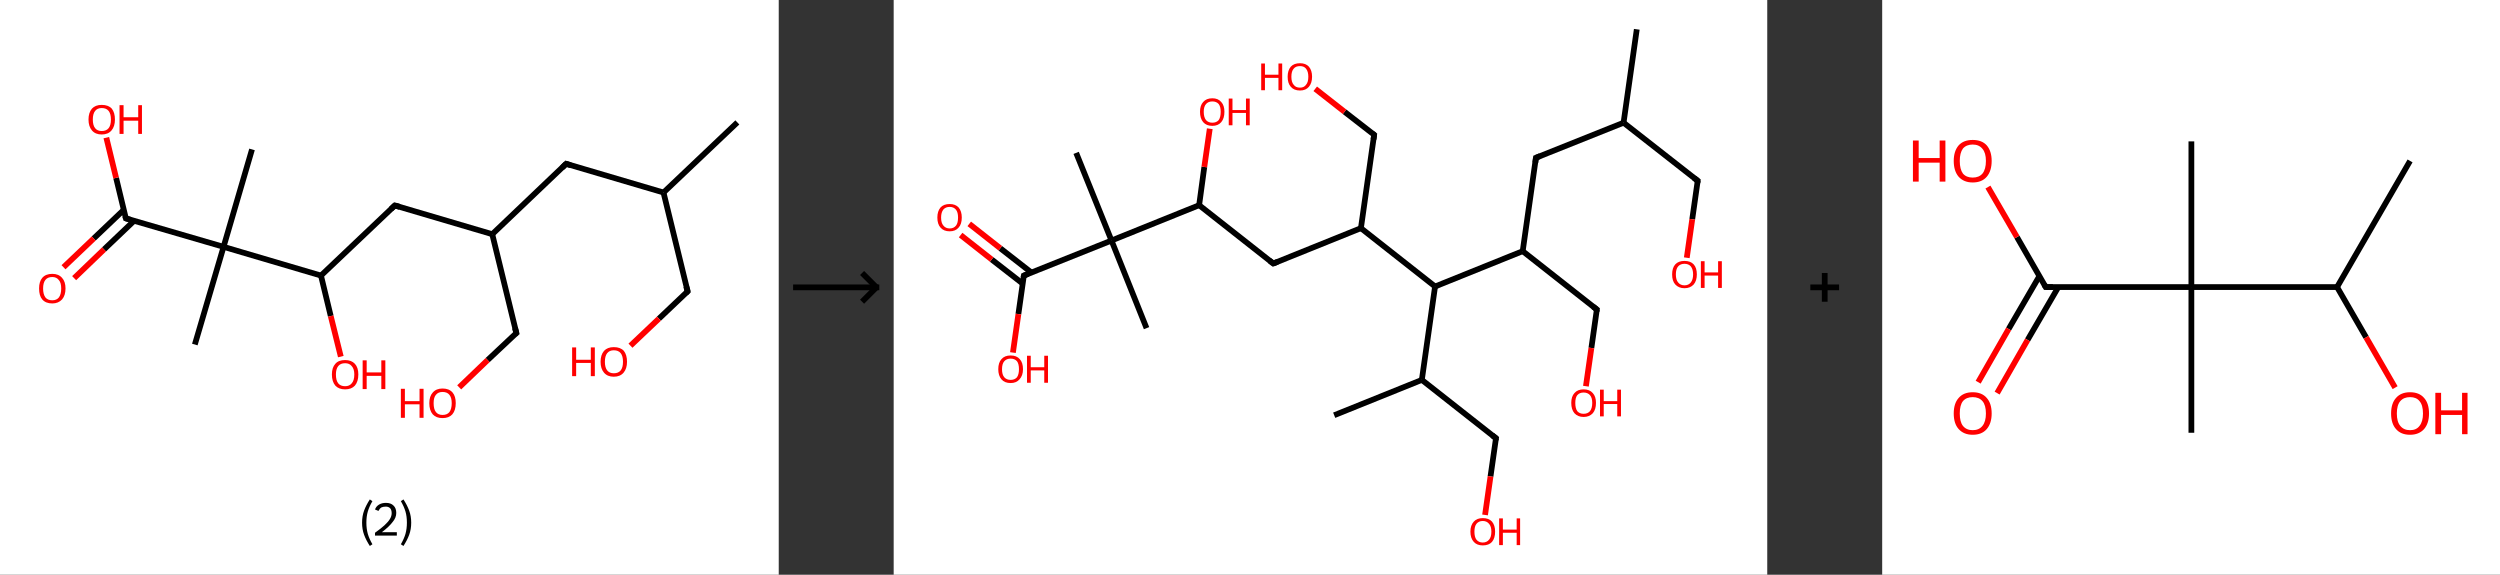 <?xml version='1.0' encoding='ASCII' standalone='yes'?>
<svg xmlns="http://www.w3.org/2000/svg" xmlns:xlink="http://www.w3.org/1999/xlink" version="1.1" width="870.0px" viewBox="0 0 870.0 200.0" height="200.0px">
  <rect x="0" y="0" width="870.0" height="200.0" fill="#333333" stroke="none"/>
  <g>
    <g transform="translate(0, 0) scale(1 1) "><!-- END OF HEADER -->
<rect style="opacity:1.0;fill:#FFFFFF;stroke:none" width="271.0" height="200.0" x="0.0" y="0.0"> </rect>
<path class="bond-0 atom-0 atom-1" d="M 256.6,42.6 L 230.9,67.0" style="fill:none;fill-rule:evenodd;stroke:#000000;stroke-width:2.0px;stroke-linecap:butt;stroke-linejoin:miter;stroke-opacity:1"/>
<path class="bond-1 atom-1 atom-2" d="M 230.9,67.0 L 239.3,101.4" style="fill:none;fill-rule:evenodd;stroke:#000000;stroke-width:2.0px;stroke-linecap:butt;stroke-linejoin:miter;stroke-opacity:1"/>
<path class="bond-2 atom-2 atom-3" d="M 239.3,101.4 L 229.3,110.9" style="fill:none;fill-rule:evenodd;stroke:#000000;stroke-width:2.0px;stroke-linecap:butt;stroke-linejoin:miter;stroke-opacity:1"/>
<path class="bond-2 atom-2 atom-3" d="M 229.3,110.9 L 219.4,120.3" style="fill:none;fill-rule:evenodd;stroke:#FF0000;stroke-width:2.0px;stroke-linecap:butt;stroke-linejoin:miter;stroke-opacity:1"/>
<path class="bond-3 atom-1 atom-4" d="M 230.9,67.0 L 197.0,57.0" style="fill:none;fill-rule:evenodd;stroke:#000000;stroke-width:2.0px;stroke-linecap:butt;stroke-linejoin:miter;stroke-opacity:1"/>
<path class="bond-4 atom-4 atom-5" d="M 197.0,57.0 L 171.3,81.5" style="fill:none;fill-rule:evenodd;stroke:#000000;stroke-width:2.0px;stroke-linecap:butt;stroke-linejoin:miter;stroke-opacity:1"/>
<path class="bond-5 atom-5 atom-6" d="M 171.3,81.5 L 179.7,115.9" style="fill:none;fill-rule:evenodd;stroke:#000000;stroke-width:2.0px;stroke-linecap:butt;stroke-linejoin:miter;stroke-opacity:1"/>
<path class="bond-6 atom-6 atom-7" d="M 179.7,115.9 L 169.7,125.3" style="fill:none;fill-rule:evenodd;stroke:#000000;stroke-width:2.0px;stroke-linecap:butt;stroke-linejoin:miter;stroke-opacity:1"/>
<path class="bond-6 atom-6 atom-7" d="M 169.7,125.3 L 159.8,134.8" style="fill:none;fill-rule:evenodd;stroke:#FF0000;stroke-width:2.0px;stroke-linecap:butt;stroke-linejoin:miter;stroke-opacity:1"/>
<path class="bond-7 atom-5 atom-8" d="M 171.3,81.5 L 137.4,71.5" style="fill:none;fill-rule:evenodd;stroke:#000000;stroke-width:2.0px;stroke-linecap:butt;stroke-linejoin:miter;stroke-opacity:1"/>
<path class="bond-8 atom-8 atom-9" d="M 137.4,71.5 L 111.7,95.9" style="fill:none;fill-rule:evenodd;stroke:#000000;stroke-width:2.0px;stroke-linecap:butt;stroke-linejoin:miter;stroke-opacity:1"/>
<path class="bond-9 atom-9 atom-10" d="M 111.7,95.9 L 115.1,110.0" style="fill:none;fill-rule:evenodd;stroke:#000000;stroke-width:2.0px;stroke-linecap:butt;stroke-linejoin:miter;stroke-opacity:1"/>
<path class="bond-9 atom-9 atom-10" d="M 115.1,110.0 L 118.6,124.1" style="fill:none;fill-rule:evenodd;stroke:#FF0000;stroke-width:2.0px;stroke-linecap:butt;stroke-linejoin:miter;stroke-opacity:1"/>
<path class="bond-10 atom-9 atom-11" d="M 111.7,95.9 L 77.8,85.9" style="fill:none;fill-rule:evenodd;stroke:#000000;stroke-width:2.0px;stroke-linecap:butt;stroke-linejoin:miter;stroke-opacity:1"/>
<path class="bond-11 atom-11 atom-12" d="M 77.8,85.9 L 87.7,52.0" style="fill:none;fill-rule:evenodd;stroke:#000000;stroke-width:2.0px;stroke-linecap:butt;stroke-linejoin:miter;stroke-opacity:1"/>
<path class="bond-12 atom-11 atom-13" d="M 77.8,85.9 L 67.8,119.9" style="fill:none;fill-rule:evenodd;stroke:#000000;stroke-width:2.0px;stroke-linecap:butt;stroke-linejoin:miter;stroke-opacity:1"/>
<path class="bond-13 atom-11 atom-14" d="M 77.8,85.9 L 43.8,76.0" style="fill:none;fill-rule:evenodd;stroke:#000000;stroke-width:2.0px;stroke-linecap:butt;stroke-linejoin:miter;stroke-opacity:1"/>
<path class="bond-14 atom-14 atom-15" d="M 43.1,73.0 L 32.6,83.0" style="fill:none;fill-rule:evenodd;stroke:#000000;stroke-width:2.0px;stroke-linecap:butt;stroke-linejoin:miter;stroke-opacity:1"/>
<path class="bond-14 atom-14 atom-15" d="M 32.6,83.0 L 22.1,93.0" style="fill:none;fill-rule:evenodd;stroke:#FF0000;stroke-width:2.0px;stroke-linecap:butt;stroke-linejoin:miter;stroke-opacity:1"/>
<path class="bond-14 atom-14 atom-15" d="M 46.7,76.8 L 36.2,86.8" style="fill:none;fill-rule:evenodd;stroke:#000000;stroke-width:2.0px;stroke-linecap:butt;stroke-linejoin:miter;stroke-opacity:1"/>
<path class="bond-14 atom-14 atom-15" d="M 36.2,86.8 L 25.8,96.8" style="fill:none;fill-rule:evenodd;stroke:#FF0000;stroke-width:2.0px;stroke-linecap:butt;stroke-linejoin:miter;stroke-opacity:1"/>
<path class="bond-15 atom-14 atom-16" d="M 43.8,76.0 L 40.4,61.9" style="fill:none;fill-rule:evenodd;stroke:#000000;stroke-width:2.0px;stroke-linecap:butt;stroke-linejoin:miter;stroke-opacity:1"/>
<path class="bond-15 atom-14 atom-16" d="M 40.4,61.9 L 37.0,47.9" style="fill:none;fill-rule:evenodd;stroke:#FF0000;stroke-width:2.0px;stroke-linecap:butt;stroke-linejoin:miter;stroke-opacity:1"/>
<path d="M 238.8,99.7 L 239.3,101.4 L 238.8,101.9" style="fill:none;stroke:#000000;stroke-width:2.0px;stroke-linecap:butt;stroke-linejoin:miter;stroke-opacity:1;"/>
<path d="M 198.6,57.5 L 197.0,57.0 L 195.7,58.3" style="fill:none;stroke:#000000;stroke-width:2.0px;stroke-linecap:butt;stroke-linejoin:miter;stroke-opacity:1;"/>
<path d="M 179.2,114.1 L 179.7,115.9 L 179.2,116.3" style="fill:none;stroke:#000000;stroke-width:2.0px;stroke-linecap:butt;stroke-linejoin:miter;stroke-opacity:1;"/>
<path d="M 139.1,72.0 L 137.4,71.5 L 136.1,72.7" style="fill:none;stroke:#000000;stroke-width:2.0px;stroke-linecap:butt;stroke-linejoin:miter;stroke-opacity:1;"/>
<path d="M 45.5,76.5 L 43.8,76.0 L 43.6,75.3" style="fill:none;stroke:#000000;stroke-width:2.0px;stroke-linecap:butt;stroke-linejoin:miter;stroke-opacity:1;"/>
<path class="atom-3" d="M 199.1 120.9 L 200.5 120.9 L 200.5 125.2 L 205.6 125.2 L 205.6 120.9 L 207.0 120.9 L 207.0 130.9 L 205.6 130.9 L 205.6 126.3 L 200.5 126.3 L 200.5 130.9 L 199.1 130.9 L 199.1 120.9 " fill="#FF0000"/>
<path class="atom-3" d="M 209.0 125.9 Q 209.0 123.5, 210.2 122.1 Q 211.4 120.8, 213.6 120.8 Q 215.9 120.8, 217.1 122.1 Q 218.2 123.5, 218.2 125.9 Q 218.2 128.3, 217.0 129.7 Q 215.8 131.1, 213.6 131.1 Q 211.4 131.1, 210.2 129.7 Q 209.0 128.3, 209.0 125.9 M 213.6 129.9 Q 215.2 129.9, 216.0 128.9 Q 216.8 127.9, 216.8 125.9 Q 216.8 123.9, 216.0 122.9 Q 215.2 121.9, 213.6 121.9 Q 212.1 121.9, 211.3 122.9 Q 210.5 123.9, 210.5 125.9 Q 210.5 127.9, 211.3 128.9 Q 212.1 129.9, 213.6 129.9 " fill="#FF0000"/>
<path class="atom-7" d="M 139.5 135.3 L 140.9 135.3 L 140.9 139.6 L 146.0 139.6 L 146.0 135.3 L 147.4 135.3 L 147.4 145.4 L 146.0 145.4 L 146.0 140.7 L 140.9 140.7 L 140.9 145.4 L 139.5 145.4 L 139.5 135.3 " fill="#FF0000"/>
<path class="atom-7" d="M 149.4 140.3 Q 149.4 137.9, 150.6 136.6 Q 151.8 135.2, 154.0 135.2 Q 156.3 135.2, 157.5 136.6 Q 158.6 137.9, 158.6 140.3 Q 158.6 142.8, 157.4 144.2 Q 156.2 145.5, 154.0 145.5 Q 151.8 145.5, 150.6 144.2 Q 149.4 142.8, 149.4 140.3 M 154.0 144.4 Q 155.6 144.4, 156.4 143.4 Q 157.2 142.3, 157.2 140.3 Q 157.2 138.4, 156.4 137.4 Q 155.6 136.4, 154.0 136.4 Q 152.5 136.4, 151.7 137.4 Q 150.9 138.3, 150.9 140.3 Q 150.9 142.4, 151.7 143.4 Q 152.5 144.4, 154.0 144.4 " fill="#FF0000"/>
<path class="atom-10" d="M 115.5 130.3 Q 115.5 127.9, 116.7 126.6 Q 117.8 125.3, 120.1 125.3 Q 122.3 125.3, 123.5 126.6 Q 124.7 127.9, 124.7 130.3 Q 124.7 132.8, 123.5 134.2 Q 122.3 135.5, 120.1 135.5 Q 117.9 135.5, 116.7 134.2 Q 115.5 132.8, 115.5 130.3 M 120.1 134.4 Q 121.6 134.4, 122.4 133.4 Q 123.3 132.4, 123.3 130.3 Q 123.3 128.4, 122.4 127.4 Q 121.6 126.4, 120.1 126.4 Q 118.5 126.4, 117.7 127.4 Q 116.9 128.4, 116.9 130.3 Q 116.9 132.4, 117.7 133.4 Q 118.5 134.4, 120.1 134.4 " fill="#FF0000"/>
<path class="atom-10" d="M 126.2 125.4 L 127.6 125.4 L 127.6 129.6 L 132.7 129.6 L 132.7 125.4 L 134.1 125.4 L 134.1 135.4 L 132.7 135.4 L 132.7 130.8 L 127.6 130.8 L 127.6 135.4 L 126.2 135.4 L 126.2 125.4 " fill="#FF0000"/>
<path class="atom-15" d="M 13.6 100.4 Q 13.6 98.0, 14.7 96.7 Q 15.9 95.3, 18.2 95.3 Q 20.4 95.3, 21.6 96.7 Q 22.8 98.0, 22.8 100.4 Q 22.8 102.8, 21.6 104.2 Q 20.3 105.6, 18.2 105.6 Q 15.9 105.6, 14.7 104.2 Q 13.6 102.9, 13.6 100.4 M 18.2 104.5 Q 19.7 104.5, 20.5 103.5 Q 21.3 102.4, 21.3 100.4 Q 21.3 98.4, 20.5 97.5 Q 19.7 96.4, 18.2 96.4 Q 16.6 96.4, 15.8 97.4 Q 15.0 98.4, 15.0 100.4 Q 15.0 102.4, 15.8 103.5 Q 16.6 104.5, 18.2 104.5 " fill="#FF0000"/>
<path class="atom-16" d="M 30.8 41.6 Q 30.8 39.2, 32.0 37.8 Q 33.2 36.5, 35.4 36.5 Q 37.7 36.5, 38.9 37.8 Q 40.0 39.2, 40.0 41.6 Q 40.0 44.0, 38.8 45.4 Q 37.6 46.8, 35.4 46.8 Q 33.2 46.8, 32.0 45.4 Q 30.8 44.0, 30.8 41.6 M 35.4 45.6 Q 37.0 45.6, 37.8 44.6 Q 38.6 43.6, 38.6 41.6 Q 38.6 39.6, 37.8 38.6 Q 37.0 37.6, 35.4 37.6 Q 33.9 37.6, 33.1 38.6 Q 32.3 39.6, 32.3 41.6 Q 32.3 43.6, 33.1 44.6 Q 33.9 45.6, 35.4 45.6 " fill="#FF0000"/>
<path class="atom-16" d="M 41.6 36.6 L 43.0 36.6 L 43.0 40.8 L 48.1 40.8 L 48.1 36.6 L 49.4 36.6 L 49.4 46.6 L 48.1 46.6 L 48.1 42.0 L 43.0 42.0 L 43.0 46.6 L 41.6 46.6 L 41.6 36.6 " fill="#FF0000"/>
<path class="legend" d="M 126.0 181.9 Q 126.0 179.6, 126.7 177.7 Q 127.4 175.8, 128.7 173.8 L 129.6 174.4 Q 128.5 176.3, 128.0 178.0 Q 127.5 179.7, 127.5 181.9 Q 127.5 184.0, 128.0 185.8 Q 128.5 187.5, 129.6 189.4 L 128.7 190.0 Q 127.4 188.0, 126.7 186.1 Q 126.0 184.2, 126.0 181.9 " fill="#000000"/>
<path class="legend" d="M 130.5 177.3 Q 130.9 176.2, 131.9 175.6 Q 132.9 175.0, 134.3 175.0 Q 136.0 175.0, 136.9 175.9 Q 137.9 176.8, 137.9 178.5 Q 137.9 180.2, 136.6 181.7 Q 135.4 183.3, 132.9 185.2 L 138.1 185.2 L 138.1 186.4 L 130.5 186.4 L 130.5 185.4 Q 132.6 183.9, 133.8 182.8 Q 135.1 181.6, 135.7 180.6 Q 136.3 179.6, 136.3 178.6 Q 136.3 177.5, 135.8 176.9 Q 135.2 176.3, 134.3 176.3 Q 133.3 176.3, 132.7 176.6 Q 132.1 177.0, 131.7 177.8 L 130.5 177.3 " fill="#000000"/>
<path class="legend" d="M 143.1 181.9 Q 143.1 184.2, 142.4 186.1 Q 141.7 188.0, 140.4 190.0 L 139.5 189.4 Q 140.6 187.5, 141.1 185.8 Q 141.6 184.0, 141.6 181.9 Q 141.6 179.7, 141.1 178.0 Q 140.6 176.3, 139.5 174.4 L 140.4 173.8 Q 141.7 175.8, 142.4 177.7 Q 143.1 179.6, 143.1 181.9 " fill="#000000"/>
</g>
    <g transform="translate(271.0, 0) scale(1 1) "><line x1="5" y1="100" x2="35" y2="100" style="stroke:rgb(0,0,0);stroke-width:2"/>
  <line x1="34" y1="100" x2="29" y2="95" style="stroke:rgb(0,0,0);stroke-width:2"/>
  <line x1="34" y1="100" x2="29" y2="105" style="stroke:rgb(0,0,0);stroke-width:2"/>
</g>
    <g transform="translate(311.0, 0) scale(1 1) "><!-- END OF HEADER -->
<rect style="opacity:1.0;fill:#FFFFFF;stroke:none" width="304.0" height="200.0" x="0.0" y="0.0"> </rect>
<path class="bond-0 atom-0 atom-1" d="M 258.6,10.2 L 254.0,42.7" style="fill:none;fill-rule:evenodd;stroke:#000000;stroke-width:2.0px;stroke-linecap:butt;stroke-linejoin:miter;stroke-opacity:1"/>
<path class="bond-1 atom-1 atom-2" d="M 254.0,42.7 L 279.8,62.9" style="fill:none;fill-rule:evenodd;stroke:#000000;stroke-width:2.0px;stroke-linecap:butt;stroke-linejoin:miter;stroke-opacity:1"/>
<path class="bond-2 atom-2 atom-3" d="M 279.8,62.9 L 277.9,76.3" style="fill:none;fill-rule:evenodd;stroke:#000000;stroke-width:2.0px;stroke-linecap:butt;stroke-linejoin:miter;stroke-opacity:1"/>
<path class="bond-2 atom-2 atom-3" d="M 277.9,76.3 L 276.0,89.7" style="fill:none;fill-rule:evenodd;stroke:#FF0000;stroke-width:2.0px;stroke-linecap:butt;stroke-linejoin:miter;stroke-opacity:1"/>
<path class="bond-3 atom-1 atom-4" d="M 254.0,42.7 L 223.5,54.9" style="fill:none;fill-rule:evenodd;stroke:#000000;stroke-width:2.0px;stroke-linecap:butt;stroke-linejoin:miter;stroke-opacity:1"/>
<path class="bond-4 atom-4 atom-5" d="M 223.5,54.9 L 218.9,87.4" style="fill:none;fill-rule:evenodd;stroke:#000000;stroke-width:2.0px;stroke-linecap:butt;stroke-linejoin:miter;stroke-opacity:1"/>
<path class="bond-5 atom-5 atom-6" d="M 218.9,87.4 L 244.7,107.7" style="fill:none;fill-rule:evenodd;stroke:#000000;stroke-width:2.0px;stroke-linecap:butt;stroke-linejoin:miter;stroke-opacity:1"/>
<path class="bond-6 atom-6 atom-7" d="M 244.7,107.7 L 242.8,121.1" style="fill:none;fill-rule:evenodd;stroke:#000000;stroke-width:2.0px;stroke-linecap:butt;stroke-linejoin:miter;stroke-opacity:1"/>
<path class="bond-6 atom-6 atom-7" d="M 242.8,121.1 L 240.9,134.4" style="fill:none;fill-rule:evenodd;stroke:#FF0000;stroke-width:2.0px;stroke-linecap:butt;stroke-linejoin:miter;stroke-opacity:1"/>
<path class="bond-7 atom-5 atom-8" d="M 218.9,87.4 L 188.4,99.7" style="fill:none;fill-rule:evenodd;stroke:#000000;stroke-width:2.0px;stroke-linecap:butt;stroke-linejoin:miter;stroke-opacity:1"/>
<path class="bond-8 atom-8 atom-9" d="M 188.4,99.7 L 183.8,132.2" style="fill:none;fill-rule:evenodd;stroke:#000000;stroke-width:2.0px;stroke-linecap:butt;stroke-linejoin:miter;stroke-opacity:1"/>
<path class="bond-9 atom-9 atom-10" d="M 183.8,132.2 L 153.3,144.5" style="fill:none;fill-rule:evenodd;stroke:#000000;stroke-width:2.0px;stroke-linecap:butt;stroke-linejoin:miter;stroke-opacity:1"/>
<path class="bond-10 atom-9 atom-11" d="M 183.8,132.2 L 209.6,152.5" style="fill:none;fill-rule:evenodd;stroke:#000000;stroke-width:2.0px;stroke-linecap:butt;stroke-linejoin:miter;stroke-opacity:1"/>
<path class="bond-11 atom-11 atom-12" d="M 209.6,152.5 L 207.7,165.8" style="fill:none;fill-rule:evenodd;stroke:#000000;stroke-width:2.0px;stroke-linecap:butt;stroke-linejoin:miter;stroke-opacity:1"/>
<path class="bond-11 atom-11 atom-12" d="M 207.7,165.8 L 205.8,179.2" style="fill:none;fill-rule:evenodd;stroke:#FF0000;stroke-width:2.0px;stroke-linecap:butt;stroke-linejoin:miter;stroke-opacity:1"/>
<path class="bond-12 atom-8 atom-13" d="M 188.4,99.7 L 162.6,79.4" style="fill:none;fill-rule:evenodd;stroke:#000000;stroke-width:2.0px;stroke-linecap:butt;stroke-linejoin:miter;stroke-opacity:1"/>
<path class="bond-13 atom-13 atom-14" d="M 162.6,79.4 L 167.2,46.9" style="fill:none;fill-rule:evenodd;stroke:#000000;stroke-width:2.0px;stroke-linecap:butt;stroke-linejoin:miter;stroke-opacity:1"/>
<path class="bond-14 atom-14 atom-15" d="M 167.2,46.9 L 156.9,38.9" style="fill:none;fill-rule:evenodd;stroke:#000000;stroke-width:2.0px;stroke-linecap:butt;stroke-linejoin:miter;stroke-opacity:1"/>
<path class="bond-14 atom-14 atom-15" d="M 156.9,38.9 L 146.7,30.9" style="fill:none;fill-rule:evenodd;stroke:#FF0000;stroke-width:2.0px;stroke-linecap:butt;stroke-linejoin:miter;stroke-opacity:1"/>
<path class="bond-15 atom-13 atom-16" d="M 162.6,79.4 L 132.1,91.7" style="fill:none;fill-rule:evenodd;stroke:#000000;stroke-width:2.0px;stroke-linecap:butt;stroke-linejoin:miter;stroke-opacity:1"/>
<path class="bond-16 atom-16 atom-17" d="M 132.1,91.7 L 106.3,71.4" style="fill:none;fill-rule:evenodd;stroke:#000000;stroke-width:2.0px;stroke-linecap:butt;stroke-linejoin:miter;stroke-opacity:1"/>
<path class="bond-17 atom-17 atom-18" d="M 106.3,71.4 L 108.1,58.1" style="fill:none;fill-rule:evenodd;stroke:#000000;stroke-width:2.0px;stroke-linecap:butt;stroke-linejoin:miter;stroke-opacity:1"/>
<path class="bond-17 atom-17 atom-18" d="M 108.1,58.1 L 110.0,44.8" style="fill:none;fill-rule:evenodd;stroke:#FF0000;stroke-width:2.0px;stroke-linecap:butt;stroke-linejoin:miter;stroke-opacity:1"/>
<path class="bond-18 atom-17 atom-19" d="M 106.3,71.4 L 75.8,83.7" style="fill:none;fill-rule:evenodd;stroke:#000000;stroke-width:2.0px;stroke-linecap:butt;stroke-linejoin:miter;stroke-opacity:1"/>
<path class="bond-19 atom-19 atom-20" d="M 75.8,83.7 L 88.0,114.2" style="fill:none;fill-rule:evenodd;stroke:#000000;stroke-width:2.0px;stroke-linecap:butt;stroke-linejoin:miter;stroke-opacity:1"/>
<path class="bond-20 atom-19 atom-21" d="M 75.8,83.7 L 63.5,53.2" style="fill:none;fill-rule:evenodd;stroke:#000000;stroke-width:2.0px;stroke-linecap:butt;stroke-linejoin:miter;stroke-opacity:1"/>
<path class="bond-21 atom-19 atom-22" d="M 75.8,83.7 L 45.3,95.9" style="fill:none;fill-rule:evenodd;stroke:#000000;stroke-width:2.0px;stroke-linecap:butt;stroke-linejoin:miter;stroke-opacity:1"/>
<path class="bond-22 atom-22 atom-23" d="M 48.0,94.9 L 37.1,86.4" style="fill:none;fill-rule:evenodd;stroke:#000000;stroke-width:2.0px;stroke-linecap:butt;stroke-linejoin:miter;stroke-opacity:1"/>
<path class="bond-22 atom-22 atom-23" d="M 37.1,86.4 L 26.3,77.9" style="fill:none;fill-rule:evenodd;stroke:#FF0000;stroke-width:2.0px;stroke-linecap:butt;stroke-linejoin:miter;stroke-opacity:1"/>
<path class="bond-22 atom-22 atom-23" d="M 44.9,98.7 L 34.1,90.3" style="fill:none;fill-rule:evenodd;stroke:#000000;stroke-width:2.0px;stroke-linecap:butt;stroke-linejoin:miter;stroke-opacity:1"/>
<path class="bond-22 atom-22 atom-23" d="M 34.1,90.3 L 23.3,81.8" style="fill:none;fill-rule:evenodd;stroke:#FF0000;stroke-width:2.0px;stroke-linecap:butt;stroke-linejoin:miter;stroke-opacity:1"/>
<path class="bond-23 atom-22 atom-24" d="M 45.3,95.9 L 43.4,109.3" style="fill:none;fill-rule:evenodd;stroke:#000000;stroke-width:2.0px;stroke-linecap:butt;stroke-linejoin:miter;stroke-opacity:1"/>
<path class="bond-23 atom-22 atom-24" d="M 43.4,109.3 L 41.5,122.7" style="fill:none;fill-rule:evenodd;stroke:#FF0000;stroke-width:2.0px;stroke-linecap:butt;stroke-linejoin:miter;stroke-opacity:1"/>
<path d="M 278.5,61.9 L 279.8,62.9 L 279.7,63.6" style="fill:none;stroke:#000000;stroke-width:2.0px;stroke-linecap:butt;stroke-linejoin:miter;stroke-opacity:1;"/>
<path d="M 225.0,54.3 L 223.5,54.9 L 223.3,56.6" style="fill:none;stroke:#000000;stroke-width:2.0px;stroke-linecap:butt;stroke-linejoin:miter;stroke-opacity:1;"/>
<path d="M 243.4,106.7 L 244.7,107.7 L 244.6,108.4" style="fill:none;stroke:#000000;stroke-width:2.0px;stroke-linecap:butt;stroke-linejoin:miter;stroke-opacity:1;"/>
<path d="M 208.3,151.5 L 209.6,152.5 L 209.5,153.1" style="fill:none;stroke:#000000;stroke-width:2.0px;stroke-linecap:butt;stroke-linejoin:miter;stroke-opacity:1;"/>
<path d="M 167.0,48.5 L 167.2,46.9 L 166.7,46.5" style="fill:none;stroke:#000000;stroke-width:2.0px;stroke-linecap:butt;stroke-linejoin:miter;stroke-opacity:1;"/>
<path d="M 133.6,91.1 L 132.1,91.7 L 130.8,90.7" style="fill:none;stroke:#000000;stroke-width:2.0px;stroke-linecap:butt;stroke-linejoin:miter;stroke-opacity:1;"/>
<path d="M 46.8,95.3 L 45.3,95.9 L 45.2,96.6" style="fill:none;stroke:#000000;stroke-width:2.0px;stroke-linecap:butt;stroke-linejoin:miter;stroke-opacity:1;"/>
<path class="atom-3" d="M 270.9 95.5 Q 270.9 93.2, 272.0 92.0 Q 273.1 90.8, 275.2 90.8 Q 277.3 90.8, 278.4 92.0 Q 279.5 93.2, 279.5 95.5 Q 279.5 97.7, 278.4 99.0 Q 277.2 100.3, 275.2 100.3 Q 273.2 100.3, 272.0 99.0 Q 270.9 97.8, 270.9 95.5 M 275.2 99.3 Q 276.6 99.3, 277.4 98.3 Q 278.2 97.3, 278.2 95.5 Q 278.2 93.7, 277.4 92.7 Q 276.6 91.8, 275.2 91.8 Q 273.8 91.8, 273.0 92.7 Q 272.2 93.6, 272.2 95.5 Q 272.2 97.4, 273.0 98.3 Q 273.8 99.3, 275.2 99.3 " fill="#FF0000"/>
<path class="atom-3" d="M 280.9 90.9 L 282.2 90.9 L 282.2 94.8 L 286.9 94.8 L 286.9 90.9 L 288.2 90.9 L 288.2 100.2 L 286.9 100.2 L 286.9 95.9 L 282.2 95.9 L 282.2 100.2 L 280.9 100.2 L 280.9 90.9 " fill="#FF0000"/>
<path class="atom-7" d="M 235.8 140.2 Q 235.8 138.0, 236.9 136.8 Q 238.0 135.5, 240.1 135.5 Q 242.2 135.5, 243.3 136.8 Q 244.4 138.0, 244.4 140.2 Q 244.4 142.5, 243.3 143.8 Q 242.1 145.1, 240.1 145.1 Q 238.1 145.1, 236.9 143.8 Q 235.8 142.5, 235.8 140.2 M 240.1 144.0 Q 241.5 144.0, 242.3 143.1 Q 243.1 142.1, 243.1 140.2 Q 243.1 138.4, 242.3 137.5 Q 241.5 136.6, 240.1 136.6 Q 238.7 136.6, 237.9 137.5 Q 237.2 138.4, 237.2 140.2 Q 237.2 142.1, 237.9 143.1 Q 238.7 144.0, 240.1 144.0 " fill="#FF0000"/>
<path class="atom-7" d="M 245.8 135.6 L 247.1 135.6 L 247.1 139.6 L 251.8 139.6 L 251.8 135.6 L 253.1 135.6 L 253.1 144.9 L 251.8 144.9 L 251.8 140.6 L 247.1 140.6 L 247.1 144.9 L 245.8 144.9 L 245.8 135.6 " fill="#FF0000"/>
<path class="atom-12" d="M 200.7 185.0 Q 200.7 182.8, 201.9 181.5 Q 203.0 180.3, 205.0 180.3 Q 207.1 180.3, 208.2 181.5 Q 209.3 182.8, 209.3 185.0 Q 209.3 187.3, 208.2 188.6 Q 207.1 189.8, 205.0 189.8 Q 203.0 189.8, 201.9 188.6 Q 200.7 187.3, 200.7 185.0 M 205.0 188.8 Q 206.4 188.8, 207.2 187.8 Q 208.0 186.9, 208.0 185.0 Q 208.0 183.2, 207.2 182.3 Q 206.4 181.3, 205.0 181.3 Q 203.6 181.3, 202.8 182.3 Q 202.1 183.2, 202.1 185.0 Q 202.1 186.9, 202.8 187.8 Q 203.6 188.8, 205.0 188.8 " fill="#FF0000"/>
<path class="atom-12" d="M 210.7 180.4 L 212.0 180.4 L 212.0 184.3 L 216.8 184.3 L 216.8 180.4 L 218.0 180.4 L 218.0 189.7 L 216.8 189.7 L 216.8 185.4 L 212.0 185.4 L 212.0 189.7 L 210.7 189.7 L 210.7 180.4 " fill="#FF0000"/>
<path class="atom-15" d="M 127.9 22.1 L 129.2 22.1 L 129.2 26.0 L 133.9 26.0 L 133.9 22.1 L 135.2 22.1 L 135.2 31.4 L 133.9 31.4 L 133.9 27.1 L 129.2 27.1 L 129.2 31.4 L 127.9 31.4 L 127.9 22.1 " fill="#FF0000"/>
<path class="atom-15" d="M 137.1 26.7 Q 137.1 24.5, 138.2 23.2 Q 139.3 22.0, 141.4 22.0 Q 143.4 22.0, 144.5 23.2 Q 145.6 24.5, 145.6 26.7 Q 145.6 28.9, 144.5 30.2 Q 143.4 31.5, 141.4 31.5 Q 139.3 31.5, 138.2 30.2 Q 137.1 29.0, 137.1 26.7 M 141.4 30.5 Q 142.8 30.5, 143.5 29.5 Q 144.3 28.6, 144.3 26.7 Q 144.3 24.9, 143.5 23.9 Q 142.8 23.0, 141.4 23.0 Q 139.9 23.0, 139.2 23.9 Q 138.4 24.8, 138.4 26.7 Q 138.4 28.6, 139.2 29.5 Q 139.9 30.5, 141.4 30.5 " fill="#FF0000"/>
<path class="atom-18" d="M 106.6 38.9 Q 106.6 36.7, 107.7 35.5 Q 108.8 34.2, 110.9 34.2 Q 112.9 34.2, 114.0 35.5 Q 115.1 36.7, 115.1 38.9 Q 115.1 41.2, 114.0 42.5 Q 112.9 43.8, 110.9 43.8 Q 108.8 43.8, 107.7 42.5 Q 106.6 41.2, 106.6 38.9 M 110.9 42.7 Q 112.3 42.7, 113.1 41.8 Q 113.8 40.8, 113.8 38.9 Q 113.8 37.1, 113.1 36.2 Q 112.3 35.3, 110.9 35.3 Q 109.5 35.3, 108.7 36.2 Q 107.9 37.1, 107.9 38.9 Q 107.9 40.8, 108.7 41.8 Q 109.5 42.7, 110.9 42.7 " fill="#FF0000"/>
<path class="atom-18" d="M 116.6 34.3 L 117.9 34.3 L 117.9 38.3 L 122.6 38.3 L 122.6 34.3 L 123.9 34.3 L 123.9 43.6 L 122.6 43.6 L 122.6 39.3 L 117.9 39.3 L 117.9 43.6 L 116.6 43.6 L 116.6 34.3 " fill="#FF0000"/>
<path class="atom-23" d="M 15.2 75.7 Q 15.2 73.5, 16.3 72.2 Q 17.4 71.0, 19.5 71.0 Q 21.5 71.0, 22.6 72.2 Q 23.7 73.5, 23.7 75.7 Q 23.7 78.0, 22.6 79.2 Q 21.5 80.5, 19.5 80.5 Q 17.4 80.5, 16.3 79.2 Q 15.2 78.0, 15.2 75.7 M 19.5 79.5 Q 20.9 79.5, 21.7 78.5 Q 22.4 77.6, 22.4 75.7 Q 22.4 73.9, 21.7 73.0 Q 20.9 72.0, 19.5 72.0 Q 18.1 72.0, 17.3 72.9 Q 16.5 73.9, 16.5 75.7 Q 16.5 77.6, 17.3 78.5 Q 18.1 79.5, 19.5 79.5 " fill="#FF0000"/>
<path class="atom-24" d="M 36.4 128.5 Q 36.4 126.2, 37.5 125.0 Q 38.6 123.7, 40.7 123.7 Q 42.8 123.7, 43.9 125.0 Q 45.0 126.2, 45.0 128.5 Q 45.0 130.7, 43.8 132.0 Q 42.7 133.3, 40.7 133.3 Q 38.6 133.3, 37.5 132.0 Q 36.4 130.7, 36.4 128.5 M 40.7 132.2 Q 42.1 132.2, 42.9 131.3 Q 43.6 130.3, 43.6 128.5 Q 43.6 126.6, 42.9 125.7 Q 42.1 124.8, 40.7 124.8 Q 39.3 124.8, 38.5 125.7 Q 37.7 126.6, 37.7 128.5 Q 37.7 130.4, 38.5 131.3 Q 39.3 132.2, 40.7 132.2 " fill="#FF0000"/>
<path class="atom-24" d="M 46.4 123.8 L 47.7 123.8 L 47.7 127.8 L 52.4 127.8 L 52.4 123.8 L 53.7 123.8 L 53.7 133.2 L 52.4 133.2 L 52.4 128.9 L 47.7 128.9 L 47.7 133.2 L 46.4 133.2 L 46.4 123.8 " fill="#FF0000"/>
</g>
    <g transform="translate(615.0, 0) scale(1 1) "><line x1="15" y1="100" x2="25" y2="100" style="stroke:rgb(0,0,0);stroke-width:2"/>
  <line x1="20" y1="95" x2="20" y2="105" style="stroke:rgb(0,0,0);stroke-width:2"/>
</g>
    <g transform="translate(655.0, 0) scale(1 1) "><!-- END OF HEADER -->
<rect style="opacity:1.0;fill:#FFFFFF;stroke:none" width="215.0" height="200.0" x="0.0" y="0.0"> </rect>
<path class="bond-0 atom-0 atom-1" d="M 183.7,56.0 L 158.3,99.9" style="fill:none;fill-rule:evenodd;stroke:#000000;stroke-width:2.0px;stroke-linecap:butt;stroke-linejoin:miter;stroke-opacity:1"/>
<path class="bond-1 atom-1 atom-2" d="M 158.3,99.9 L 168.4,117.4" style="fill:none;fill-rule:evenodd;stroke:#000000;stroke-width:2.0px;stroke-linecap:butt;stroke-linejoin:miter;stroke-opacity:1"/>
<path class="bond-1 atom-1 atom-2" d="M 168.4,117.4 L 178.5,134.9" style="fill:none;fill-rule:evenodd;stroke:#FF0000;stroke-width:2.0px;stroke-linecap:butt;stroke-linejoin:miter;stroke-opacity:1"/>
<path class="bond-2 atom-1 atom-3" d="M 158.3,99.9 L 107.6,99.9" style="fill:none;fill-rule:evenodd;stroke:#000000;stroke-width:2.0px;stroke-linecap:butt;stroke-linejoin:miter;stroke-opacity:1"/>
<path class="bond-3 atom-3 atom-4" d="M 107.6,99.9 L 107.6,49.2" style="fill:none;fill-rule:evenodd;stroke:#000000;stroke-width:2.0px;stroke-linecap:butt;stroke-linejoin:miter;stroke-opacity:1"/>
<path class="bond-4 atom-3 atom-5" d="M 107.6,99.9 L 107.6,150.6" style="fill:none;fill-rule:evenodd;stroke:#000000;stroke-width:2.0px;stroke-linecap:butt;stroke-linejoin:miter;stroke-opacity:1"/>
<path class="bond-5 atom-3 atom-6" d="M 107.6,99.9 L 56.9,99.9" style="fill:none;fill-rule:evenodd;stroke:#000000;stroke-width:2.0px;stroke-linecap:butt;stroke-linejoin:miter;stroke-opacity:1"/>
<path class="bond-6 atom-6 atom-7" d="M 54.7,96.1 L 44.0,114.5" style="fill:none;fill-rule:evenodd;stroke:#000000;stroke-width:2.0px;stroke-linecap:butt;stroke-linejoin:miter;stroke-opacity:1"/>
<path class="bond-6 atom-6 atom-7" d="M 44.0,114.5 L 33.4,133.0" style="fill:none;fill-rule:evenodd;stroke:#FF0000;stroke-width:2.0px;stroke-linecap:butt;stroke-linejoin:miter;stroke-opacity:1"/>
<path class="bond-6 atom-6 atom-7" d="M 61.3,99.9 L 50.6,118.3" style="fill:none;fill-rule:evenodd;stroke:#000000;stroke-width:2.0px;stroke-linecap:butt;stroke-linejoin:miter;stroke-opacity:1"/>
<path class="bond-6 atom-6 atom-7" d="M 50.6,118.3 L 40.0,136.8" style="fill:none;fill-rule:evenodd;stroke:#FF0000;stroke-width:2.0px;stroke-linecap:butt;stroke-linejoin:miter;stroke-opacity:1"/>
<path class="bond-7 atom-6 atom-8" d="M 56.9,99.9 L 46.9,82.5" style="fill:none;fill-rule:evenodd;stroke:#000000;stroke-width:2.0px;stroke-linecap:butt;stroke-linejoin:miter;stroke-opacity:1"/>
<path class="bond-7 atom-6 atom-8" d="M 46.9,82.5 L 36.8,65.1" style="fill:none;fill-rule:evenodd;stroke:#FF0000;stroke-width:2.0px;stroke-linecap:butt;stroke-linejoin:miter;stroke-opacity:1"/>
<path d="M 59.4,99.9 L 56.9,99.9 L 56.4,99.0" style="fill:none;stroke:#000000;stroke-width:2.0px;stroke-linecap:butt;stroke-linejoin:miter;stroke-opacity:1;"/>
<path class="atom-2" d="M 177.1 143.9 Q 177.1 140.4, 178.8 138.5 Q 180.5 136.5, 183.7 136.5 Q 186.9 136.5, 188.6 138.5 Q 190.3 140.4, 190.3 143.9 Q 190.3 147.3, 188.6 149.3 Q 186.8 151.3, 183.7 151.3 Q 180.5 151.3, 178.8 149.3 Q 177.1 147.4, 177.1 143.9 M 183.7 149.7 Q 185.9 149.7, 187.0 148.2 Q 188.2 146.7, 188.2 143.9 Q 188.2 141.0, 187.0 139.6 Q 185.9 138.2, 183.7 138.2 Q 181.5 138.2, 180.3 139.6 Q 179.1 141.0, 179.1 143.9 Q 179.1 146.8, 180.3 148.2 Q 181.5 149.7, 183.7 149.7 " fill="#FF0000"/>
<path class="atom-2" d="M 192.5 136.7 L 194.5 136.7 L 194.5 142.8 L 201.8 142.8 L 201.8 136.7 L 203.7 136.7 L 203.7 151.1 L 201.8 151.1 L 201.8 144.4 L 194.5 144.4 L 194.5 151.1 L 192.5 151.1 L 192.5 136.7 " fill="#FF0000"/>
<path class="atom-7" d="M 24.9 143.9 Q 24.9 140.4, 26.6 138.5 Q 28.3 136.5, 31.5 136.5 Q 34.7 136.5, 36.4 138.5 Q 38.1 140.4, 38.1 143.9 Q 38.1 147.3, 36.4 149.3 Q 34.7 151.3, 31.5 151.3 Q 28.4 151.3, 26.6 149.3 Q 24.9 147.4, 24.9 143.9 M 31.5 149.7 Q 33.7 149.7, 34.9 148.2 Q 36.1 146.7, 36.1 143.9 Q 36.1 141.0, 34.9 139.6 Q 33.7 138.2, 31.5 138.2 Q 29.3 138.2, 28.1 139.6 Q 27.0 141.0, 27.0 143.9 Q 27.0 146.8, 28.1 148.2 Q 29.3 149.7, 31.5 149.7 " fill="#FF0000"/>
<path class="atom-8" d="M 10.7 48.9 L 12.7 48.9 L 12.7 55.0 L 20.0 55.0 L 20.0 48.9 L 22.0 48.9 L 22.0 63.2 L 20.0 63.2 L 20.0 56.6 L 12.7 56.6 L 12.7 63.2 L 10.7 63.2 L 10.7 48.9 " fill="#FF0000"/>
<path class="atom-8" d="M 24.9 56.0 Q 24.9 52.6, 26.6 50.6 Q 28.3 48.7, 31.5 48.7 Q 34.7 48.7, 36.4 50.6 Q 38.1 52.6, 38.1 56.0 Q 38.1 59.5, 36.4 61.5 Q 34.7 63.5, 31.5 63.5 Q 28.4 63.5, 26.6 61.5 Q 24.9 59.5, 24.9 56.0 M 31.5 61.8 Q 33.7 61.8, 34.9 60.4 Q 36.1 58.9, 36.1 56.0 Q 36.1 53.2, 34.9 51.8 Q 33.7 50.3, 31.5 50.3 Q 29.3 50.3, 28.1 51.7 Q 27.0 53.2, 27.0 56.0 Q 27.0 58.9, 28.1 60.4 Q 29.3 61.8, 31.5 61.8 " fill="#FF0000"/>
</g>
  </g>
</svg>
